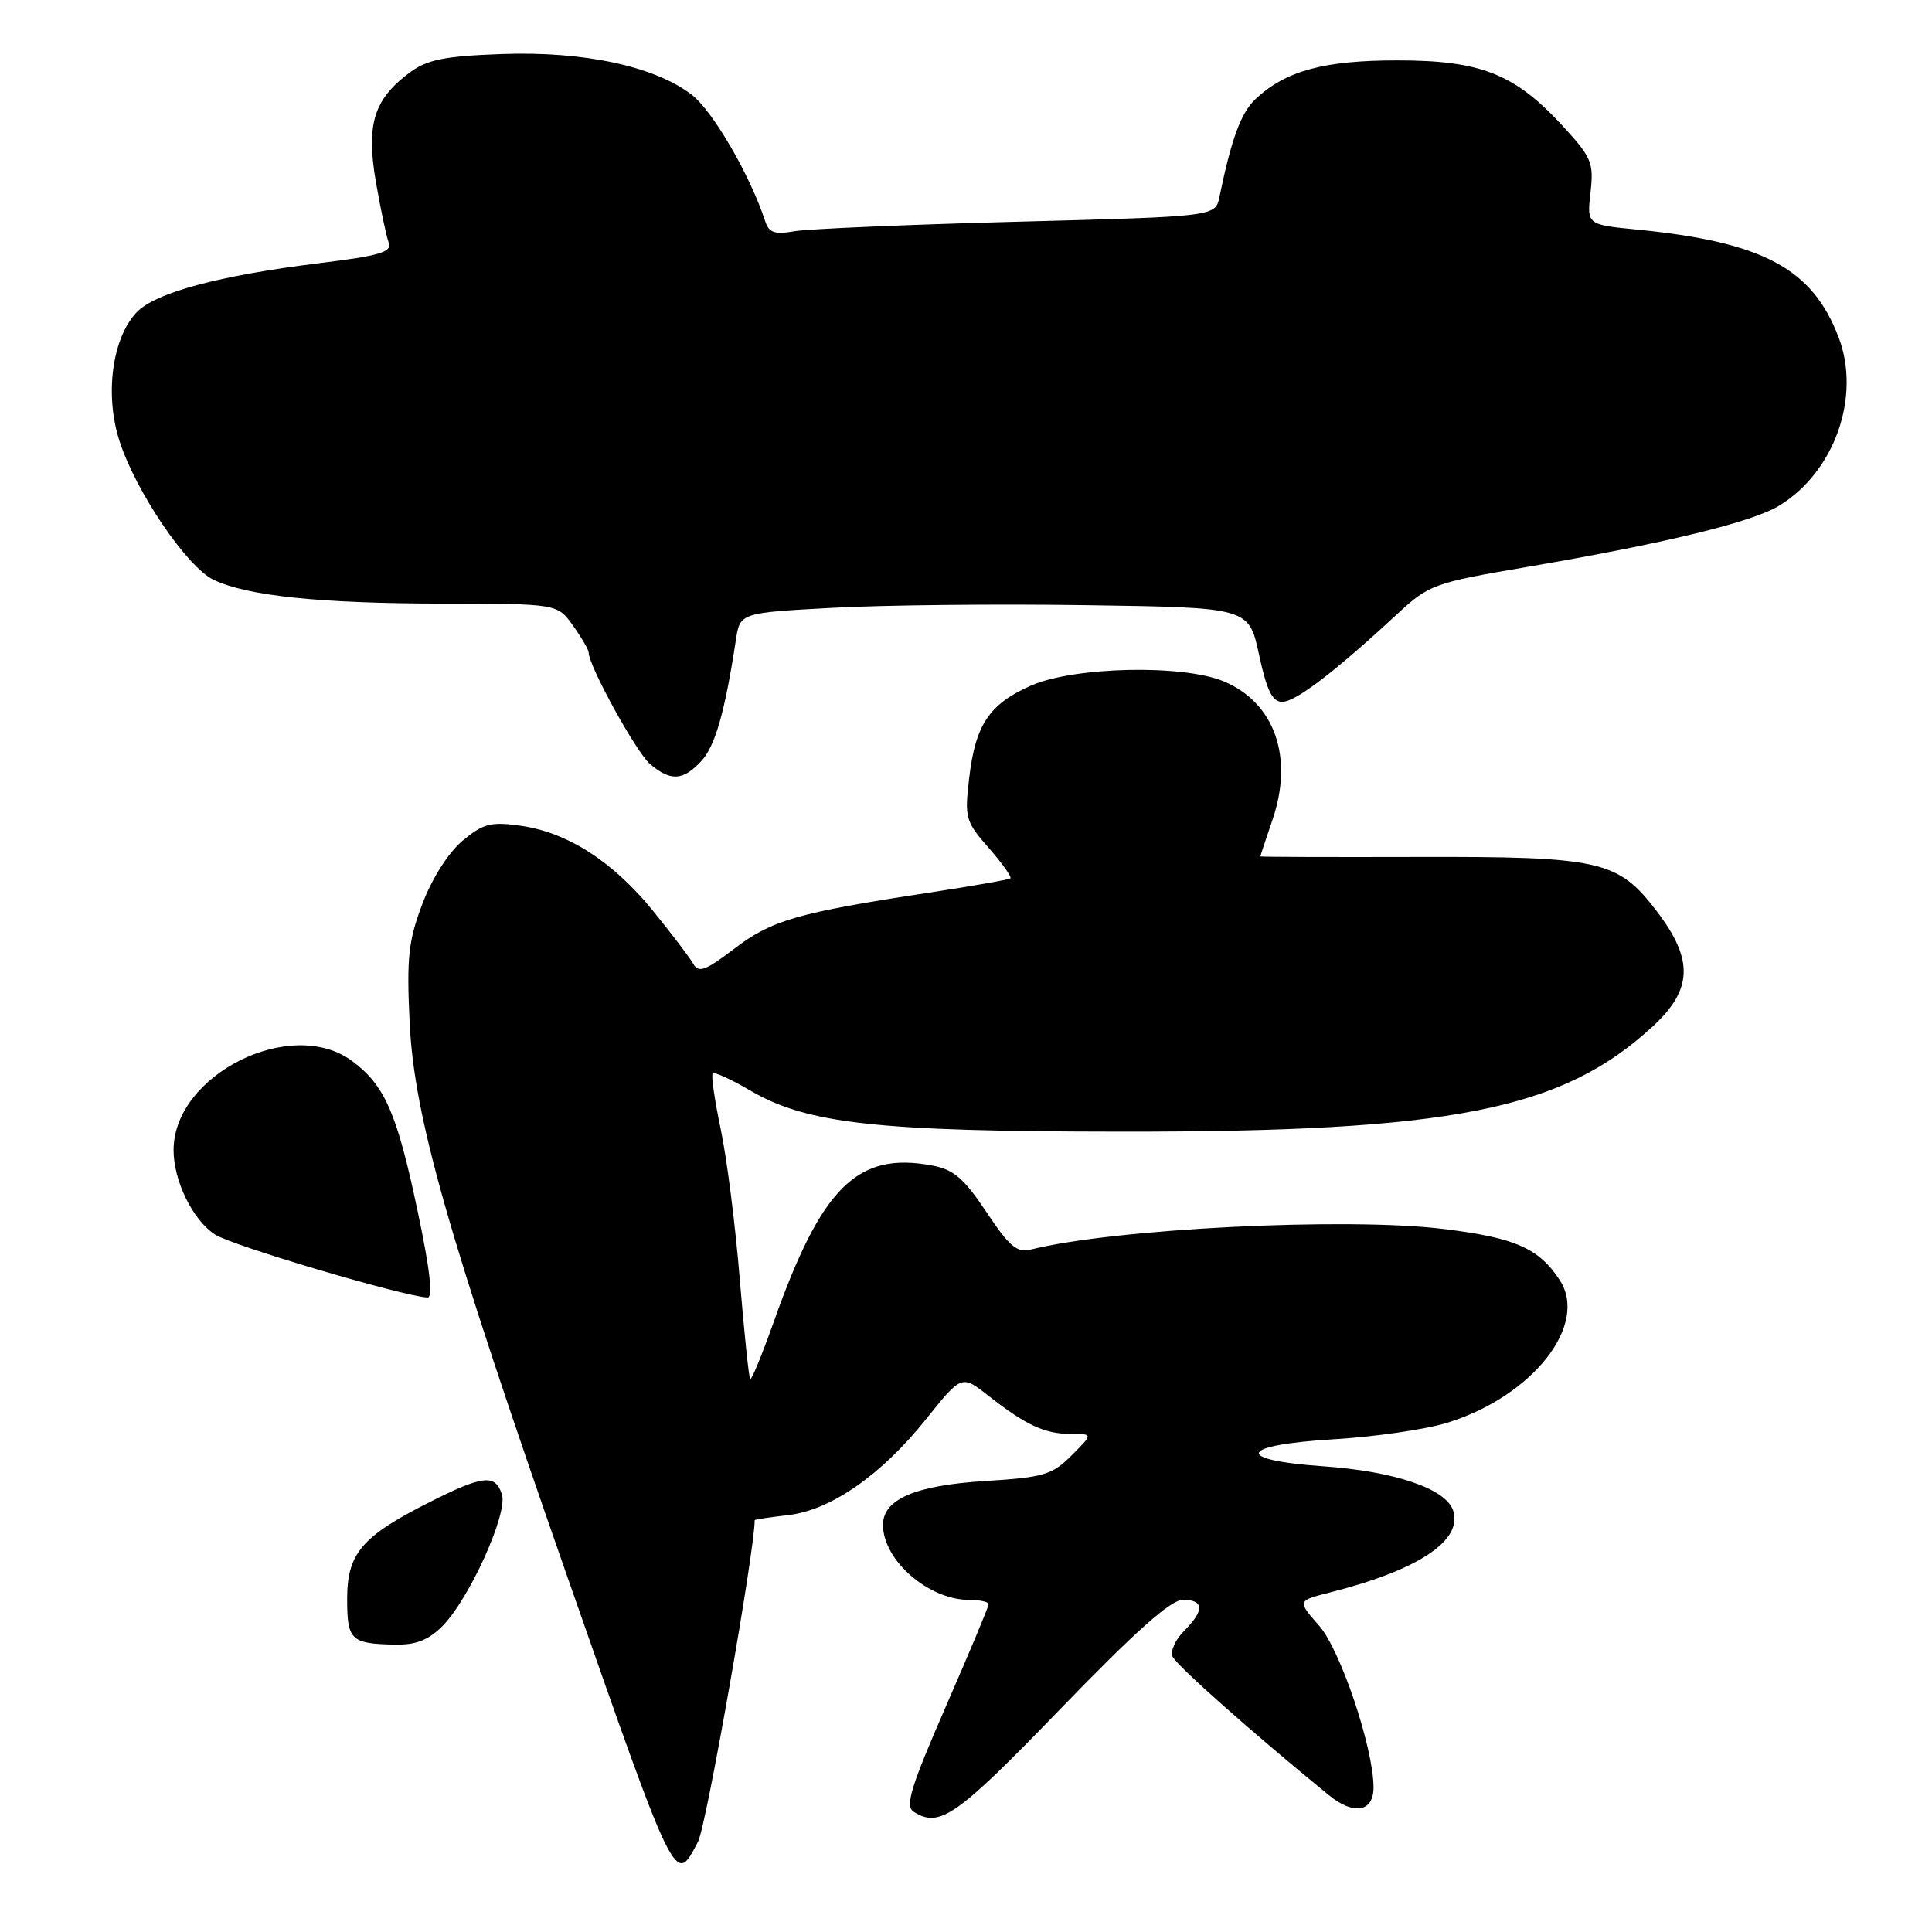 <?xml version="1.0" encoding="UTF-8" standalone="no"?>
<!DOCTYPE svg PUBLIC "-//W3C//DTD SVG 1.1//EN" "http://www.w3.org/Graphics/SVG/1.1/DTD/svg11.dtd" >
<svg xmlns="http://www.w3.org/2000/svg" xmlns:xlink="http://www.w3.org/1999/xlink" version="1.1" viewBox="0 0 256 256">
 <g >
 <path fill="currentColor"
d=" M 92.51 243.99 C 93.59 241.89 100.00 205.49 100.00 201.43 C 100.00 201.34 101.97 201.04 104.37 200.77 C 110.07 200.13 116.76 195.48 122.73 188.02 C 127.42 182.16 127.42 182.16 130.96 184.94 C 135.96 188.85 138.43 190.00 141.86 190.00 C 144.85 190.00 144.85 190.00 141.99 192.85 C 139.41 195.43 138.30 195.76 130.56 196.24 C 121.26 196.82 117.00 198.65 117.00 202.06 C 117.00 206.75 123.05 212.00 128.45 212.00 C 129.85 212.00 131.00 212.25 131.00 212.56 C 131.00 212.87 128.45 218.98 125.32 226.14 C 120.66 236.84 119.90 239.33 121.07 240.07 C 124.52 242.25 126.73 240.69 140.47 226.48 C 150.43 216.18 155.15 211.97 156.75 211.98 C 159.56 212.00 159.61 213.39 156.92 216.08 C 155.78 217.22 155.07 218.74 155.35 219.47 C 155.78 220.58 165.80 229.48 176.07 237.86 C 179.37 240.56 182.00 240.11 182.00 236.85 C 182.00 231.66 177.63 218.64 174.80 215.42 C 171.89 212.11 171.89 212.11 176.19 211.02 C 187.92 208.05 193.82 204.15 192.56 200.18 C 191.64 197.28 184.86 194.96 175.33 194.29 C 163.36 193.45 164.15 191.46 176.75 190.71 C 182.11 190.39 188.84 189.42 191.71 188.54 C 203.02 185.08 210.56 175.55 206.67 169.62 C 203.91 165.40 200.80 164.03 191.40 162.86 C 178.57 161.26 147.64 162.79 136.55 165.58 C 134.76 166.03 133.71 165.13 130.71 160.61 C 127.74 156.15 126.37 154.97 123.53 154.44 C 113.59 152.57 108.86 157.25 102.48 175.28 C 100.96 179.55 99.58 182.91 99.40 182.74 C 99.23 182.56 98.61 176.59 98.02 169.46 C 97.44 162.33 96.30 153.38 95.49 149.57 C 94.69 145.76 94.21 142.45 94.44 142.23 C 94.66 142.01 96.89 143.02 99.39 144.49 C 106.92 148.90 116.13 149.93 148.50 149.95 C 192.35 149.99 206.98 147.09 218.99 136.01 C 224.30 131.11 224.44 127.17 219.52 120.73 C 214.38 114.00 212.12 113.49 187.75 113.55 C 176.34 113.58 167.00 113.55 167.00 113.48 C 167.00 113.41 167.73 111.22 168.62 108.60 C 171.44 100.33 168.90 93.12 162.17 90.29 C 156.74 88.01 142.31 88.33 136.60 90.85 C 131.07 93.30 129.25 96.03 128.42 103.10 C 127.80 108.37 127.93 108.86 131.02 112.36 C 132.80 114.40 134.09 116.21 133.88 116.39 C 133.67 116.56 128.78 117.42 123.00 118.30 C 105.72 120.93 102.24 121.93 97.31 125.70 C 93.47 128.63 92.56 128.96 91.86 127.71 C 91.39 126.88 88.97 123.69 86.47 120.62 C 81.15 114.10 75.13 110.25 68.87 109.40 C 65.01 108.87 63.99 109.14 61.26 111.43 C 59.40 113.00 57.23 116.42 55.96 119.79 C 54.11 124.68 53.87 126.93 54.28 135.50 C 54.88 147.98 59.30 163.51 75.09 208.68 C 89.68 250.41 89.44 249.92 92.51 243.99 Z  M 58.60 215.49 C 62.16 211.93 67.31 200.56 66.51 198.03 C 65.64 195.29 64.01 195.46 56.85 199.08 C 47.93 203.58 46.00 205.86 46.00 211.87 C 46.00 217.33 46.49 217.80 52.30 217.92 C 55.08 217.98 56.76 217.33 58.60 215.49 Z  M 55.29 160.25 C 52.58 147.45 50.99 143.82 46.67 140.60 C 38.62 134.61 23.00 142.39 23.00 152.40 C 23.00 156.47 25.54 161.65 28.47 163.57 C 30.70 165.04 53.22 171.71 56.64 171.93 C 57.41 171.98 56.98 168.20 55.29 160.25 Z  M 92.92 100.85 C 94.76 98.88 96.05 94.36 97.50 84.85 C 98.05 81.20 98.05 81.20 110.28 80.54 C 117.00 80.17 132.17 80.01 143.99 80.19 C 165.48 80.50 165.48 80.50 166.83 86.75 C 167.85 91.49 168.59 93.00 169.91 93.00 C 171.66 93.00 176.83 89.06 185.00 81.49 C 189.37 77.44 189.87 77.25 202.36 75.12 C 220.75 71.97 232.15 69.20 235.77 66.99 C 243.10 62.53 246.62 52.53 243.62 44.68 C 240.14 35.56 233.60 32.07 216.91 30.42 C 210.27 29.77 210.27 29.77 210.75 25.49 C 211.20 21.56 210.89 20.84 207.04 16.66 C 200.70 9.78 196.20 8.00 185.15 8.00 C 175.43 8.00 170.35 9.38 166.37 13.12 C 164.44 14.94 163.18 18.34 161.58 26.10 C 161.04 28.69 161.04 28.69 134.77 29.38 C 120.32 29.76 107.04 30.33 105.26 30.64 C 102.68 31.10 101.90 30.84 101.41 29.36 C 99.39 23.19 94.44 14.68 91.63 12.53 C 86.68 8.76 77.31 6.76 66.44 7.16 C 58.93 7.43 56.60 7.90 54.32 9.59 C 49.53 13.14 48.50 16.45 49.80 24.07 C 50.43 27.70 51.20 31.35 51.51 32.17 C 51.98 33.39 50.30 33.89 42.40 34.86 C 29.00 36.51 20.55 38.78 18.08 41.41 C 14.85 44.85 13.86 52.33 15.83 58.43 C 17.99 65.14 24.79 75.16 28.31 76.83 C 32.81 78.97 42.38 79.96 58.68 79.98 C 73.86 80.00 73.86 80.00 75.93 82.90 C 77.07 84.50 78.00 86.10 78.00 86.46 C 78.00 88.23 84.33 99.72 86.14 101.25 C 88.88 103.55 90.50 103.46 92.92 100.85 Z "/>
</g>
</svg>
